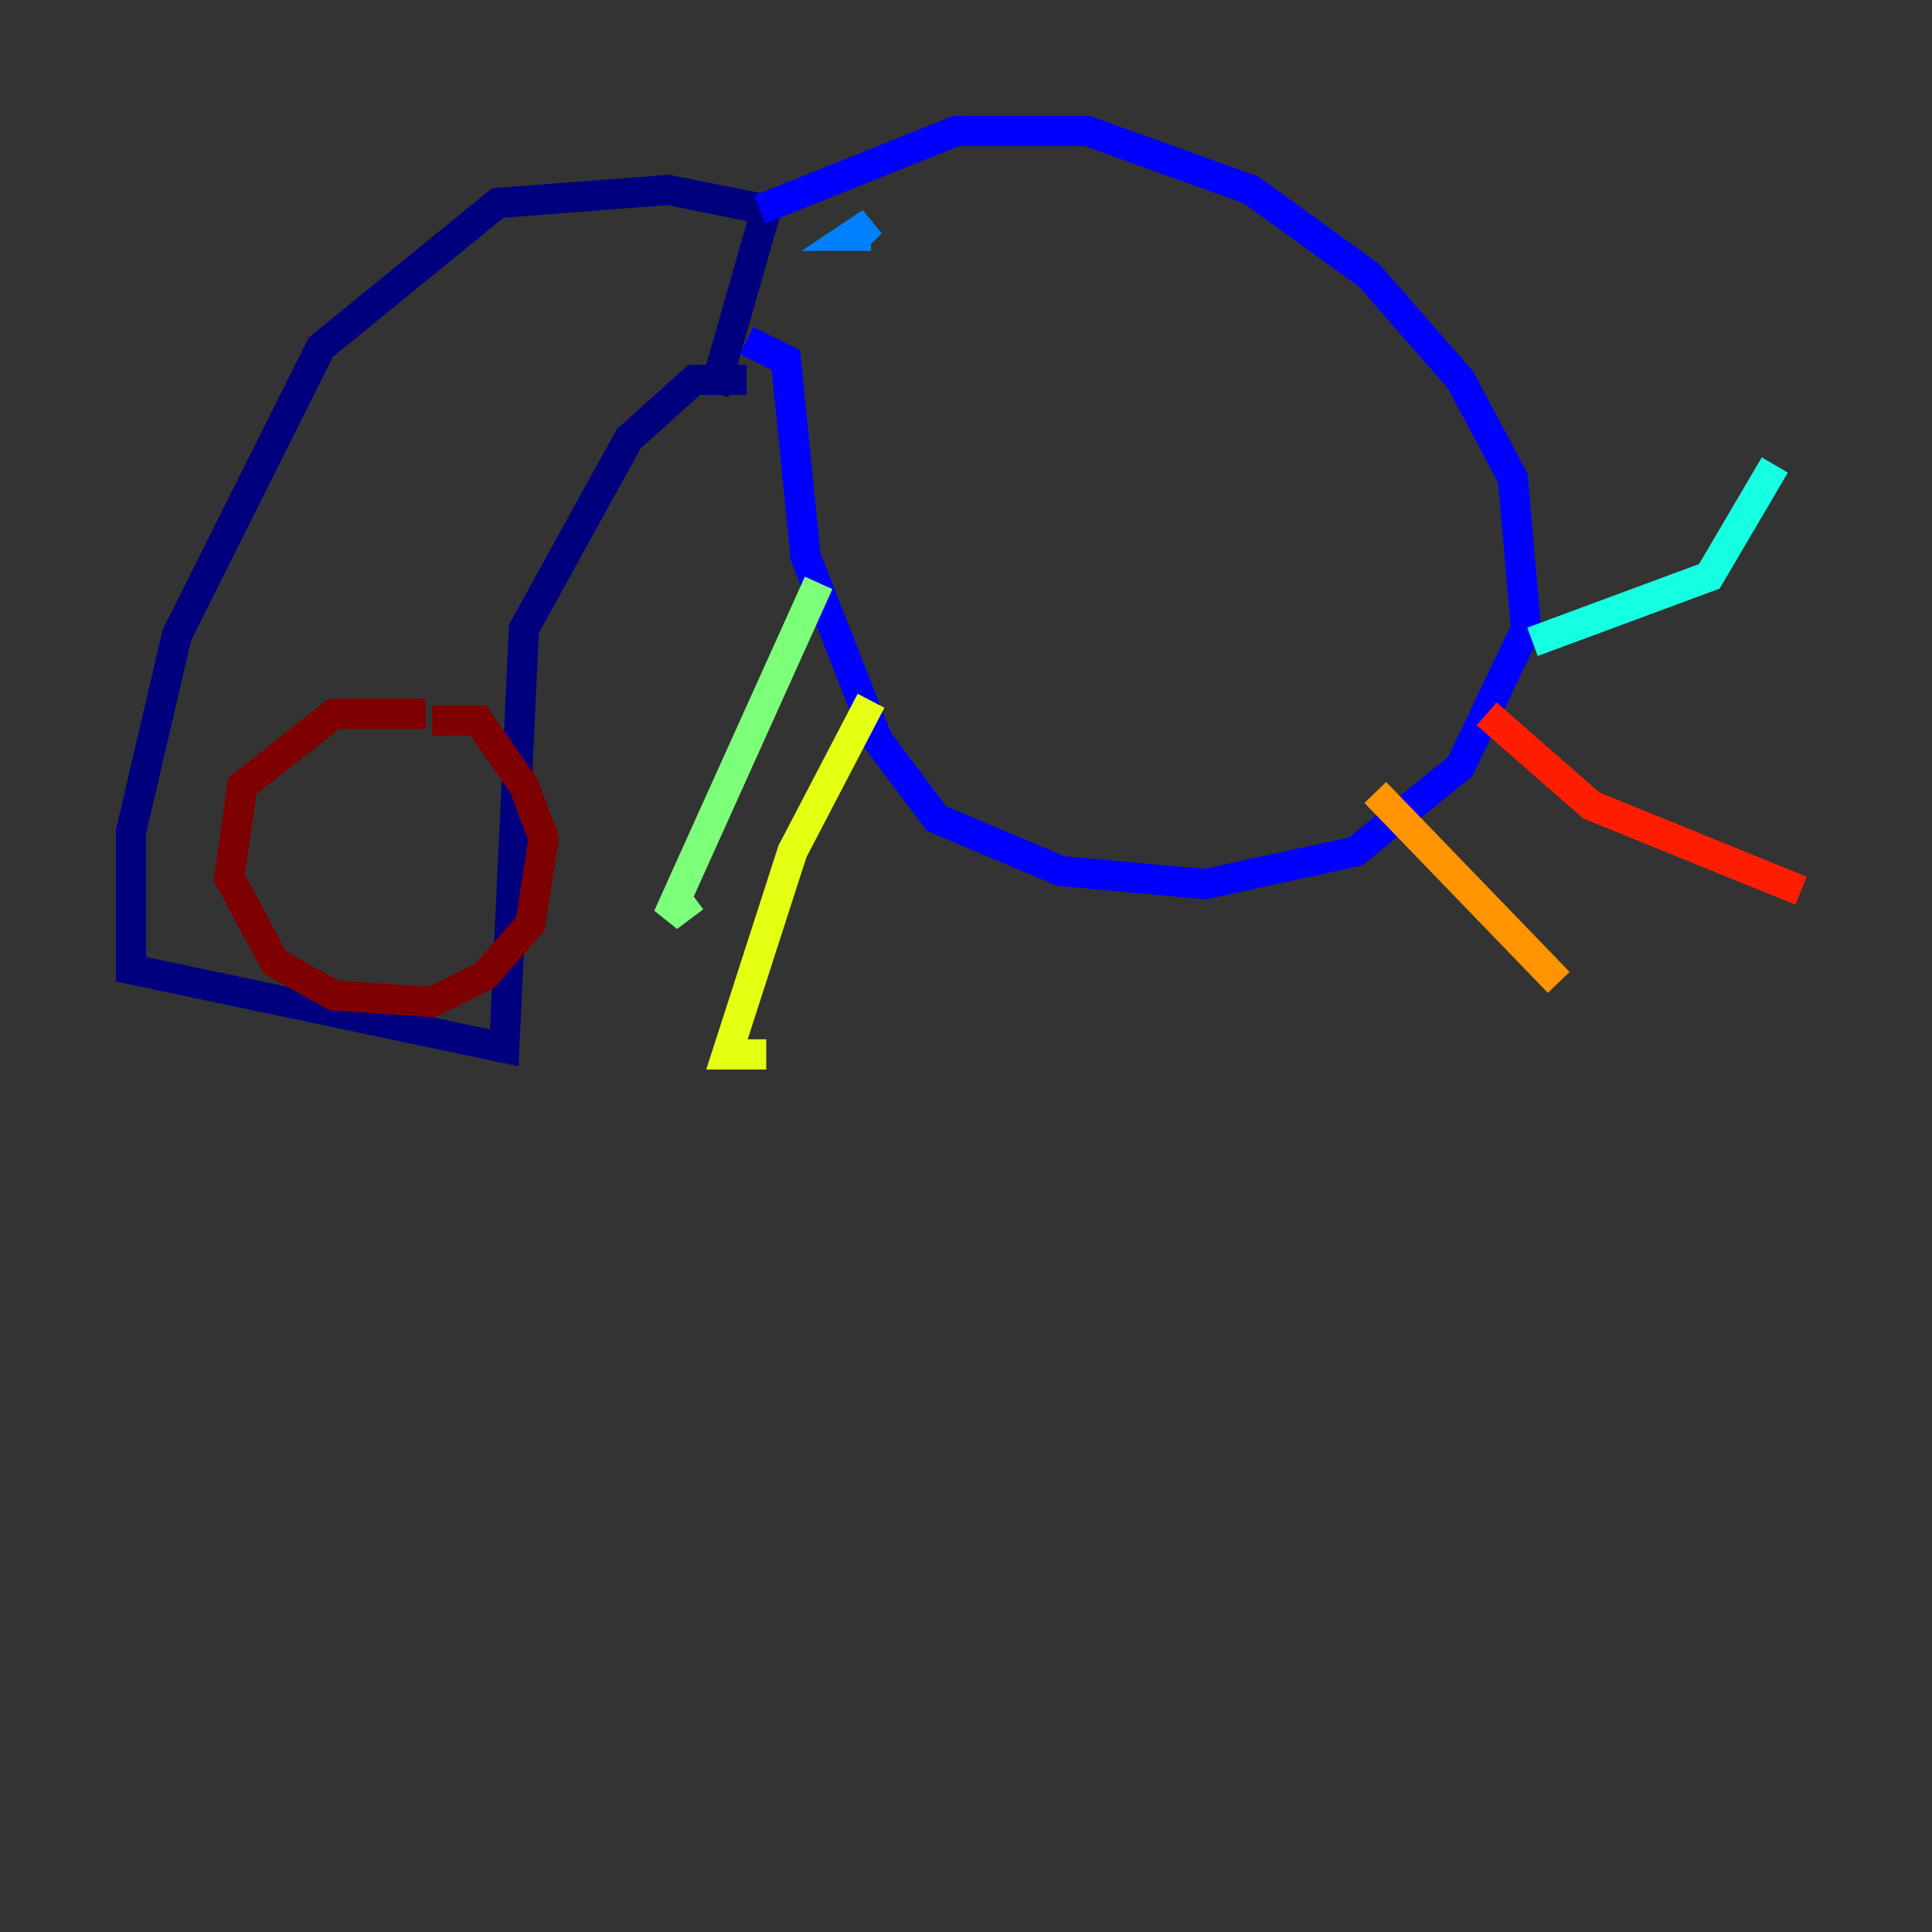 <?xml version="1.0" encoding="utf-8" ?>
<svg baseProfile="tiny" height="128" version="1.2" viewBox="0,0,128,128" width="128" xmlns="http://www.w3.org/2000/svg" xmlns:ev="http://www.w3.org/2001/xml-events" xmlns:xlink="http://www.w3.org/1999/xlink"><rect x="0" y="0" width="128" height="128" fill="#333333" stroke="none"/><defs /><polyline fill="none" points="49.464,25.166 45.993,25.166 41.654,29.071 34.712,41.654 33.41,69.424 8.678,64.217 8.678,55.105 11.715,42.088 21.261,22.997 32.976,13.451 44.258,12.583 50.766,13.885 47.295,26.034" stroke="#00007f" stroke-width="2" /><polyline fill="none" points="50.332,13.885 63.349,8.678 72.027,8.678 82.875,12.583 90.685,18.224 96.759,25.166 100.231,31.675 101.098,41.654 96.759,50.766 89.817,56.407 79.837,58.576 70.291,57.709 62.047,54.237 58.142,49.031 53.37,36.881 52.068,23.864 49.464,22.563" stroke="#0000ff" stroke-width="2" /><polyline fill="none" points="57.709,15.62 56.407,15.62 57.709,14.752 56.841,15.62" stroke="#0080ff" stroke-width="2" /><polyline fill="none" points="101.532,42.522 113.248,38.183 117.586,30.807" stroke="#15ffe1" stroke-width="2" /><polyline fill="none" points="54.237,38.617 44.258,60.746 45.993,59.444" stroke="#7cff79" stroke-width="2" /><polyline fill="none" points="57.709,46.427 52.502,56.407 48.163,69.858 50.766,69.858" stroke="#e4ff12" stroke-width="2" /><polyline fill="none" points="91.119,52.502 103.268,65.085" stroke="#ff9400" stroke-width="2" /><polyline fill="none" points="98.495,47.295 105.437,53.37 119.322,59.01" stroke="#ff1d00" stroke-width="2" /><polyline fill="none" points="28.203,47.295 22.129,47.295 16.054,52.068 15.186,58.142 18.224,63.783 22.129,65.953 28.637,66.386 32.108,64.651 35.146,61.18 36.014,55.539 34.712,52.068 31.675,47.729 28.637,47.729" stroke="#7f0000" stroke-width="2" /></svg>